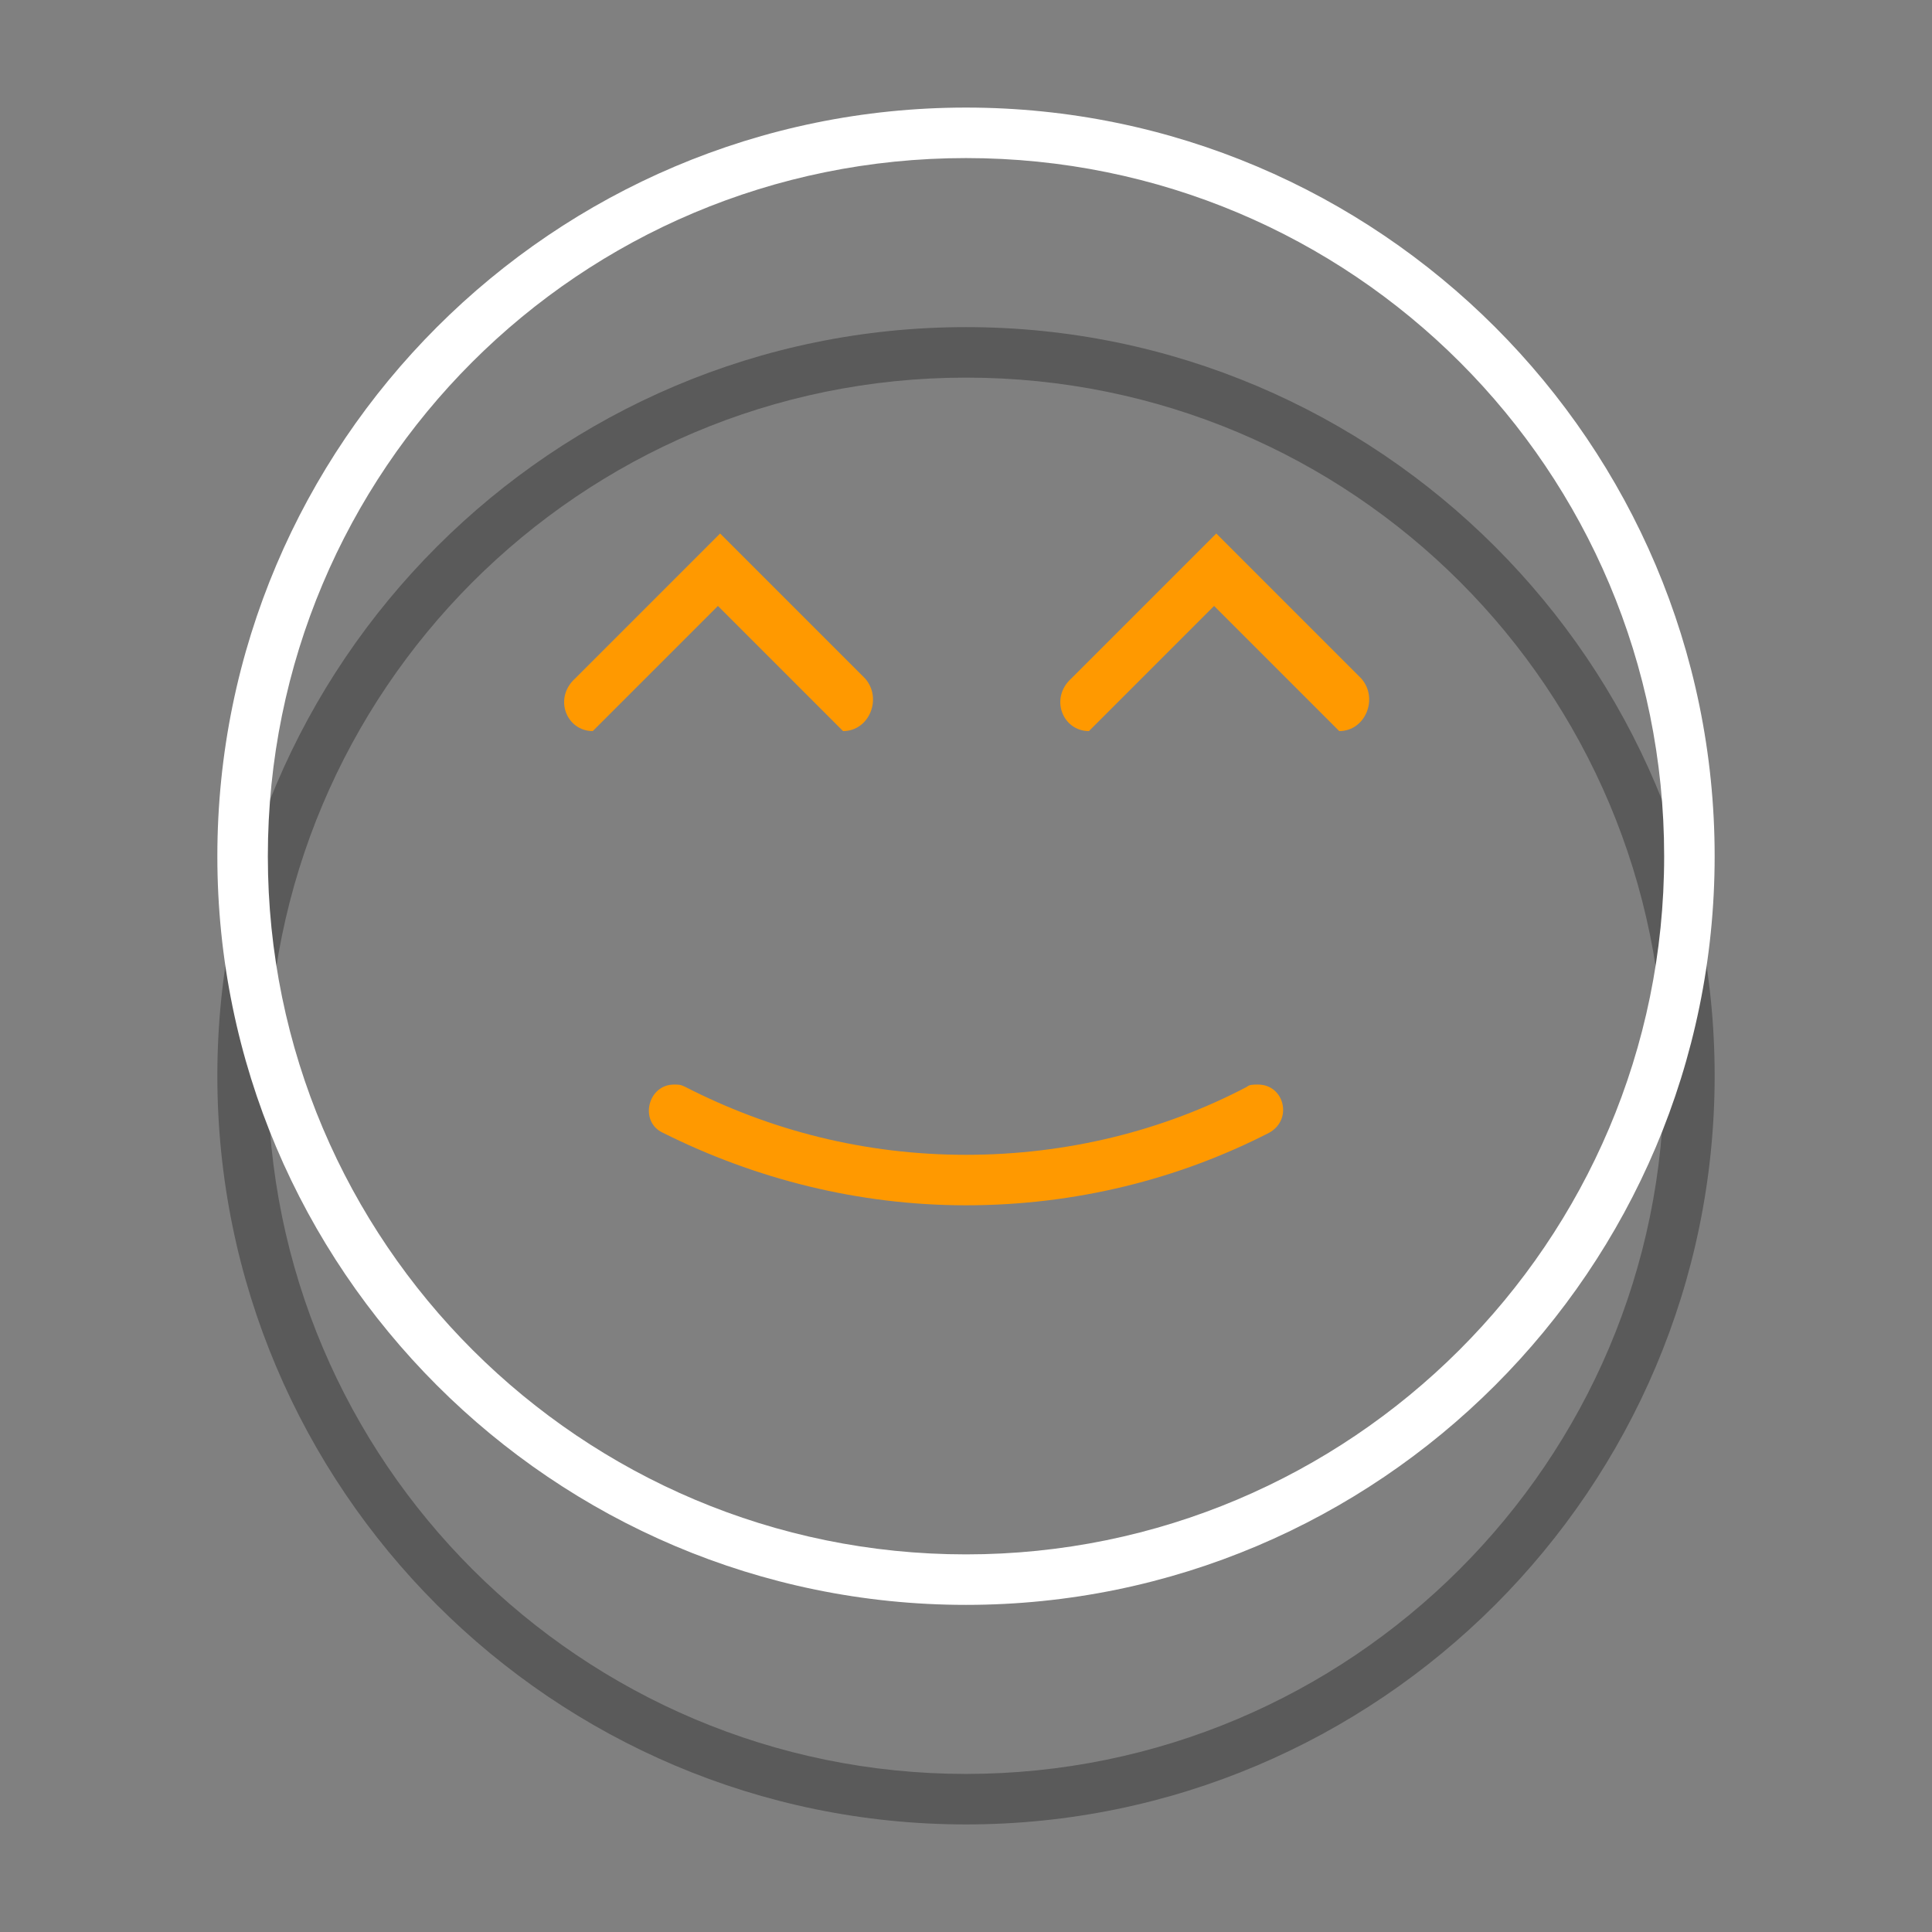 <?xml version="1.0" encoding="utf-8"?>
<!-- Generator: Adobe Illustrator 21.0.0, SVG Export Plug-In . SVG Version: 6.00 Build 0)  -->
<svg version="1.1" id="图层_1" xmlns="http://www.w3.org/2000/svg" xmlns:xlink="http://www.w3.org/1999/xlink" x="0px" y="0px"
	 viewBox="0 0 88 88" style="enable-background:new 0 0 88 88;" xml:space="preserve">
<rect x="0" y="0" width="88" height="88" fill="#808080" stroke="none"/>
<style type="text/css">
	.st0{opacity:0.3;}
	.st1{fill:#FF9900;}
	.st2{fill:#FFFFFF;}
</style>
<g>
	<path class="st0" d="M44,83.1C25.2,83.1,9.9,67.8,9.9,49S25.2,14.9,44,14.9S78.1,30.2,78.1,49S62.8,83.1,44,83.1z M44,17.2
		c-17.6,0-31.8,14.3-31.8,31.8c0,17.6,14.3,31.8,31.8,31.8S75.8,66.6,75.8,49C75.8,31.4,61.6,17.2,44,17.2z"/>
	<g>
		<path class="st1" d="M27,33.3l5.7-5.7l5.7,5.7h0c1.2,0,1.8-1.5,1-2.4l-6.6-6.6l-6.6,6.6C25.2,31.8,25.8,33.3,27,33.3L27,33.3z"/>
		<path class="st1" d="M49.6,33.3l5.7-5.7l5.7,5.7h0c1.2,0,1.8-1.5,1-2.4l-6.6-6.6l-6.6,6.6C47.8,31.8,48.4,33.3,49.6,33.3
			L49.6,33.3z"/>
	</g>
	<path class="st1" d="M57.3,49.4c-0.2,0-0.4,0-0.5,0.1c-3.8,2-8.2,3.1-12.8,3.1c-4.6,0-8.9-1.1-12.8-3.1c-0.2-0.1-0.3-0.1-0.5-0.1h0
		c-1.2,0-1.6,1.7-0.5,2.2c4.2,2.1,8.9,3.3,13.8,3.3c5,0,9.7-1.2,13.8-3.3C58.9,51,58.5,49.4,57.3,49.4L57.3,49.4z"/>
	<path class="st2" d="M44,73.1C25.2,73.1,9.9,57.8,9.9,39S25.2,4.9,44,4.9S78.1,20.2,78.1,39S62.8,73.1,44,73.1z M44,7.2
		C26.4,7.2,12.2,21.4,12.2,39c0,17.6,14.3,31.8,31.8,31.8S75.8,56.6,75.8,39C75.8,21.4,61.6,7.2,44,7.2z"/>
</g>
</svg>
